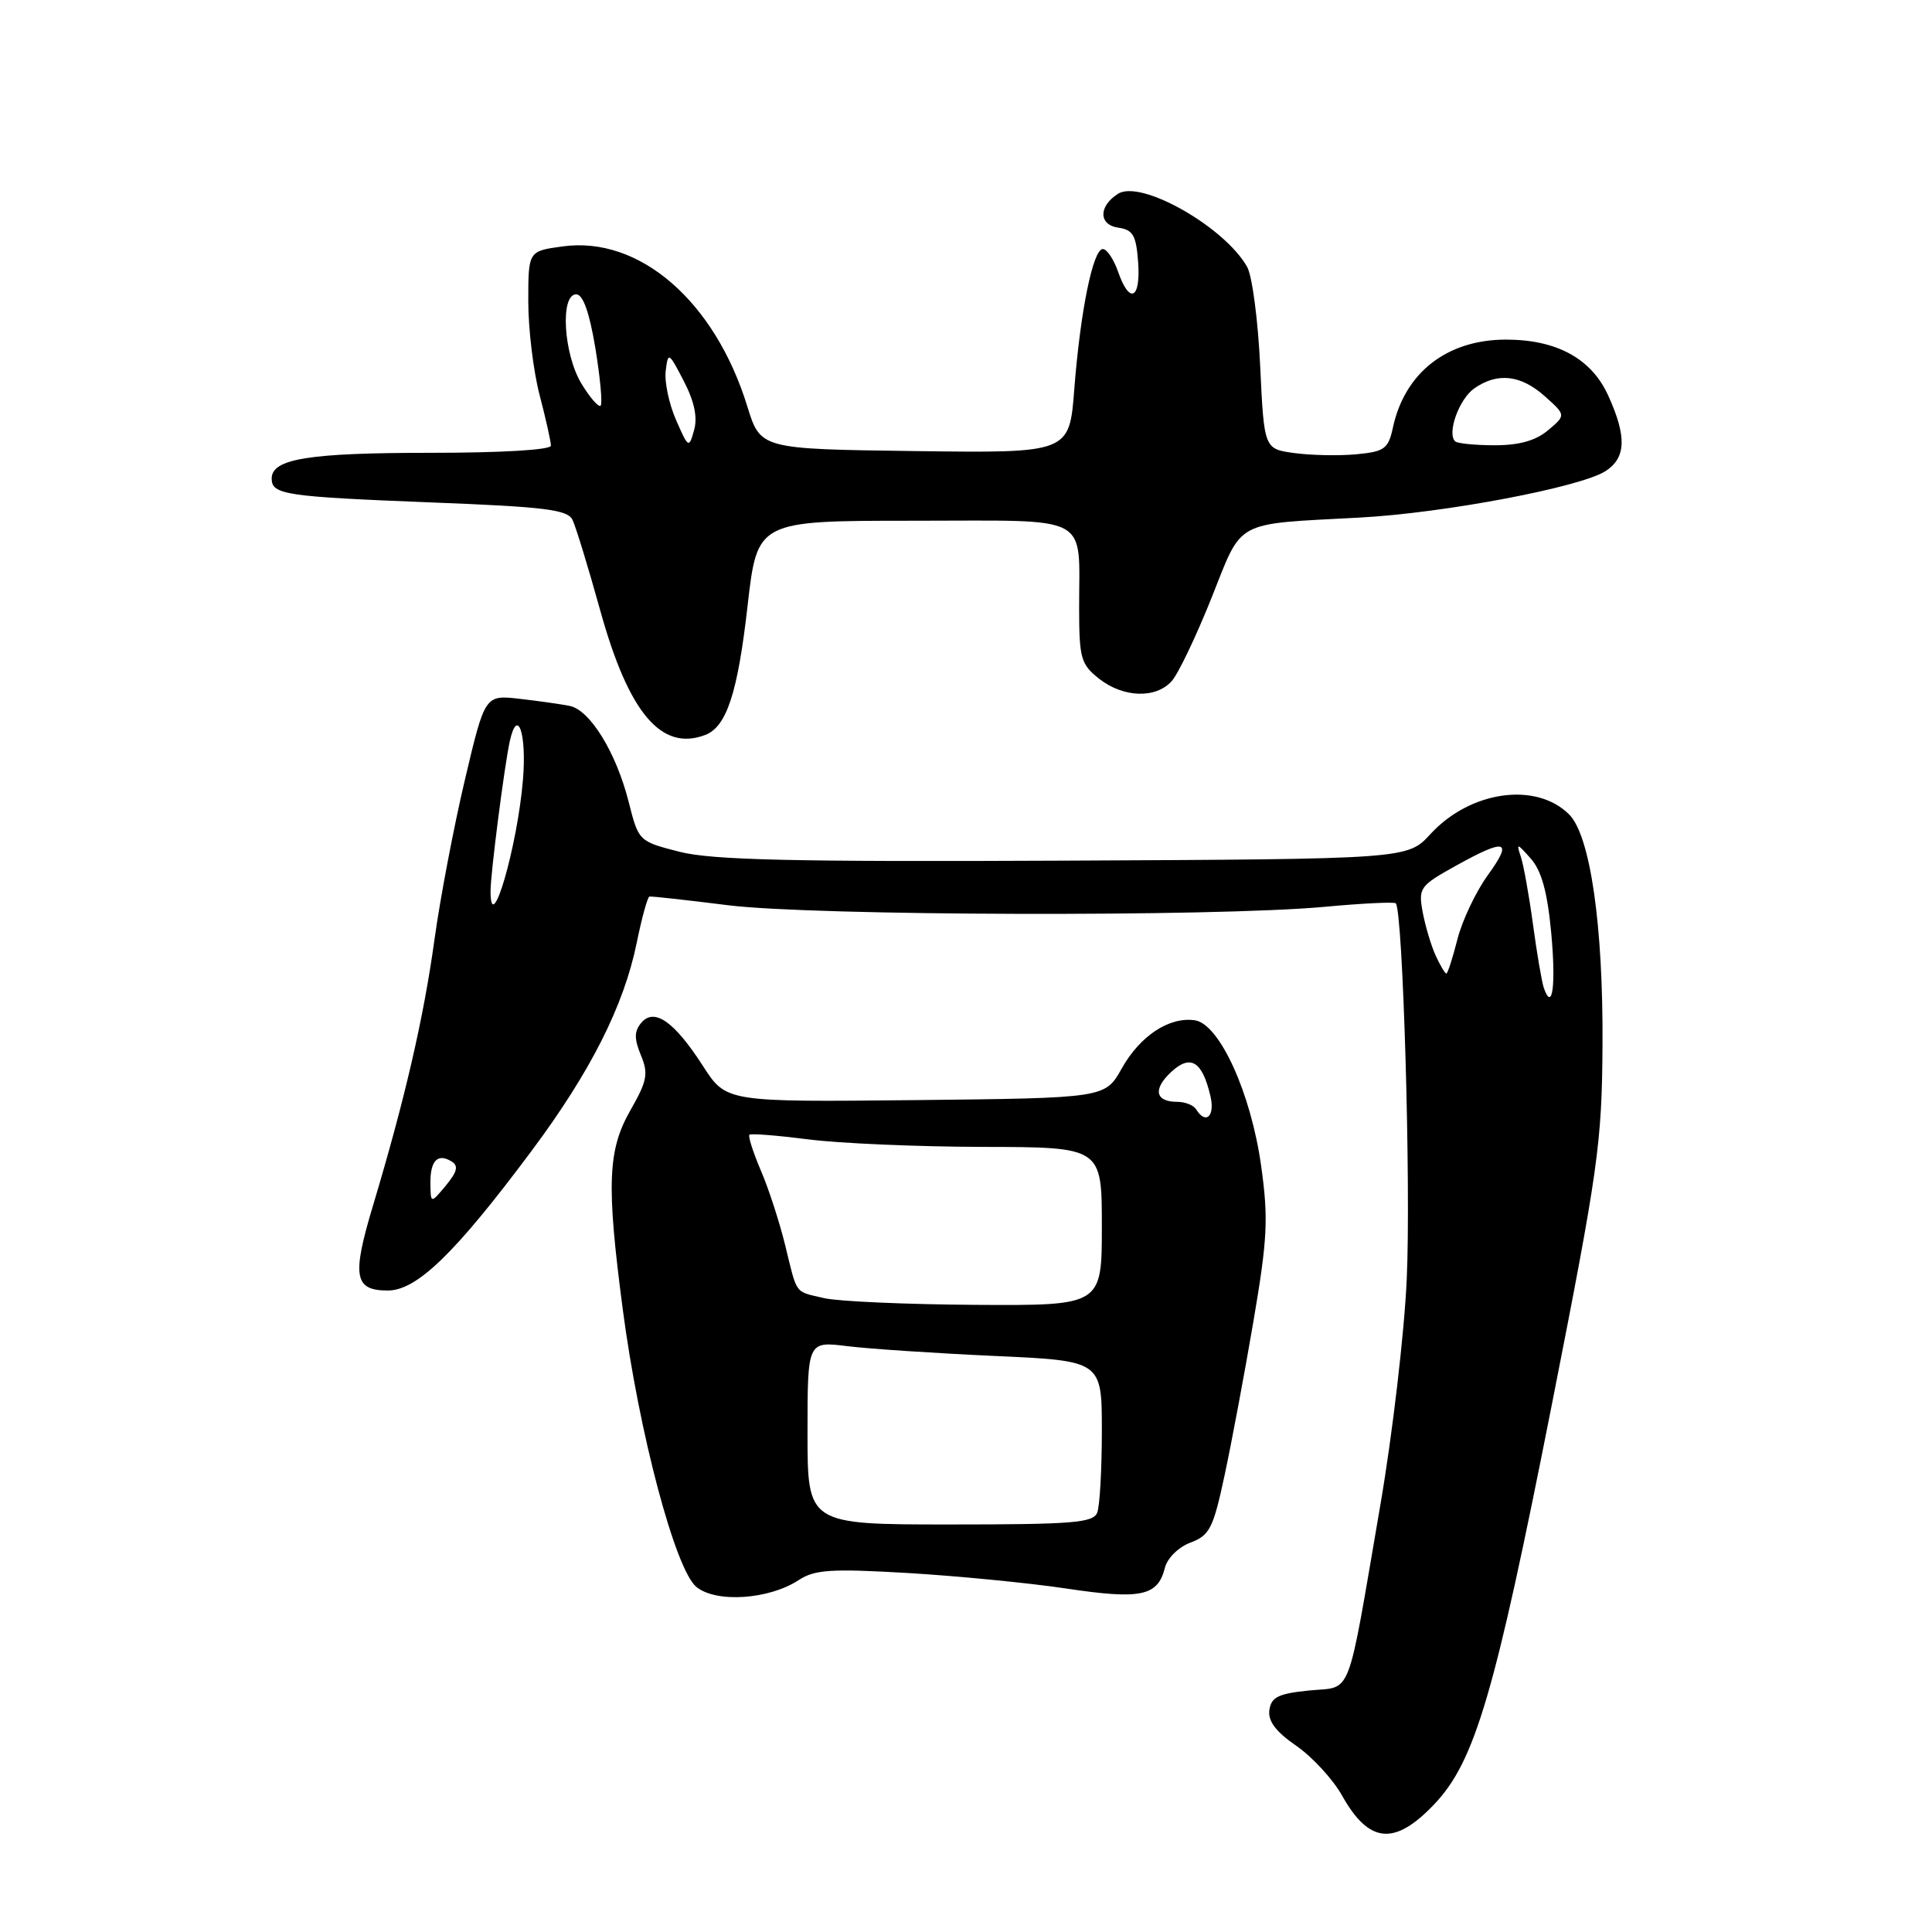 <?xml version="1.0" encoding="UTF-8" standalone="no"?>
<!DOCTYPE svg PUBLIC "-//W3C//DTD SVG 1.1//EN" "http://www.w3.org/Graphics/SVG/1.1/DTD/svg11.dtd" >
<svg xmlns="http://www.w3.org/2000/svg" xmlns:xlink="http://www.w3.org/1999/xlink" version="1.1" viewBox="0 0 256 256">
 <g >
 <path fill="currentColor"
d=" M 190.04 239.08 C 195.44 233.40 198.05 224.53 205.65 186.00 C 211.79 154.84 212.26 151.52 212.34 138.50 C 212.44 122.62 210.72 110.72 207.92 107.92 C 203.55 103.55 194.81 104.78 189.54 110.52 C 186.50 113.83 186.50 113.83 141.00 114.04 C 104.95 114.21 94.37 113.96 90.06 112.87 C 84.62 111.48 84.62 111.48 83.28 106.17 C 81.63 99.70 78.19 94.10 75.50 93.54 C 74.40 93.32 71.42 92.89 68.88 92.60 C 64.26 92.07 64.26 92.07 61.61 103.29 C 60.15 109.45 58.33 119.00 57.57 124.50 C 56.14 134.89 53.63 145.73 49.45 159.66 C 46.60 169.12 46.92 171.00 51.39 171.00 C 55.24 171.00 60.34 166.04 70.42 152.52 C 78.25 142.02 82.66 133.29 84.37 124.92 C 85.04 121.62 85.80 118.87 86.05 118.80 C 86.30 118.74 91.00 119.26 96.49 119.95 C 107.74 121.36 160.91 121.51 175.50 120.16 C 180.45 119.70 184.70 119.49 184.94 119.69 C 185.89 120.47 186.97 157.17 186.40 169.50 C 186.08 176.65 184.50 190.15 182.89 199.50 C 178.39 225.69 179.27 223.42 173.46 224.00 C 169.39 224.41 168.45 224.87 168.20 226.58 C 167.99 228.05 169.04 229.45 171.78 231.34 C 173.91 232.82 176.64 235.79 177.84 237.94 C 181.41 244.29 184.78 244.61 190.04 239.08 Z  M 105.85 209.36 C 107.96 207.98 110.13 207.84 120.26 208.43 C 126.82 208.82 136.29 209.74 141.30 210.49 C 151.17 211.97 153.41 211.50 154.35 207.76 C 154.67 206.46 156.15 205.00 157.75 204.40 C 160.30 203.44 160.76 202.51 162.28 195.41 C 163.21 191.06 164.93 181.88 166.10 175.00 C 167.95 164.13 168.08 161.46 167.11 154.50 C 165.76 144.81 161.58 135.65 158.31 135.19 C 154.91 134.71 151.07 137.25 148.64 141.57 C 146.44 145.50 146.44 145.50 121.33 145.77 C 96.23 146.03 96.23 146.03 93.16 141.27 C 89.34 135.33 86.68 133.48 84.96 135.54 C 84.03 136.66 84.03 137.65 84.92 139.82 C 85.94 142.26 85.75 143.23 83.56 147.07 C 80.52 152.38 80.34 156.89 82.51 173.42 C 84.66 189.84 89.49 208.03 92.29 210.29 C 94.93 212.42 101.91 211.95 105.85 209.36 Z  M 93.46 97.38 C 96.28 96.29 97.75 91.82 99.06 80.25 C 100.35 69.00 100.35 69.00 121.06 69.00 C 145.00 69.00 142.96 67.92 142.99 80.68 C 143.00 87.23 143.23 88.03 145.63 89.93 C 148.85 92.46 153.15 92.60 155.26 90.25 C 156.12 89.29 158.48 84.35 160.51 79.28 C 164.72 68.73 163.31 69.49 180.19 68.58 C 191.37 67.98 209.46 64.55 212.75 62.42 C 215.47 60.65 215.57 57.85 213.10 52.42 C 210.88 47.52 206.28 45.00 199.55 45.00 C 191.75 45.00 186.14 49.36 184.57 56.65 C 183.96 59.47 183.46 59.84 179.76 60.19 C 177.50 60.41 173.81 60.34 171.57 60.04 C 167.50 59.50 167.50 59.50 166.98 48.50 C 166.70 42.45 165.92 36.54 165.25 35.36 C 162.26 30.06 151.18 23.77 148.16 25.67 C 145.54 27.32 145.56 29.80 148.19 30.17 C 150.13 30.45 150.55 31.18 150.81 34.75 C 151.16 39.67 149.67 40.37 148.15 36.00 C 147.57 34.35 146.67 33.00 146.13 33.00 C 144.83 33.00 143.15 41.23 142.35 51.55 C 141.70 60.04 141.70 60.04 121.24 59.77 C 100.77 59.50 100.77 59.50 99.02 53.84 C 94.71 39.89 84.73 31.25 74.56 32.65 C 70.00 33.27 70.00 33.27 70.00 39.93 C 70.00 43.59 70.67 49.17 71.50 52.34 C 72.33 55.51 73.00 58.53 73.00 59.05 C 73.00 59.61 66.48 60.00 57.07 60.00 C 40.88 60.00 36.00 60.79 36.00 63.41 C 36.00 65.55 37.76 65.81 57.29 66.58 C 72.22 67.16 75.20 67.53 75.86 68.88 C 76.29 69.77 77.95 75.18 79.54 80.91 C 83.31 94.49 87.64 99.61 93.46 97.38 Z  M 57.03 156.81 C 57.00 153.79 57.99 152.76 59.84 153.90 C 60.78 154.48 60.59 155.26 59.08 157.09 C 57.07 159.50 57.07 159.50 57.03 156.81 Z  M 204.56 130.89 C 204.30 130.13 203.65 126.35 203.13 122.50 C 202.61 118.65 201.88 114.60 201.51 113.50 C 200.90 111.68 201.02 111.71 202.83 113.76 C 204.26 115.37 205.03 118.16 205.54 123.55 C 206.19 130.53 205.71 134.19 204.56 130.89 Z  M 190.22 126.59 C 189.62 125.26 188.85 122.68 188.51 120.84 C 187.93 117.66 188.14 117.37 192.85 114.75 C 199.57 111.01 200.53 111.29 197.13 115.98 C 195.55 118.17 193.74 121.99 193.11 124.48 C 192.48 126.97 191.82 129.00 191.65 129.00 C 191.47 129.00 190.83 127.92 190.22 126.59 Z  M 65.00 118.07 C 65.00 115.75 66.84 101.43 67.55 98.21 C 68.57 93.62 69.80 97.17 69.30 103.25 C 68.58 112.12 65.00 124.45 65.00 118.07 Z  M 107.00 189.86 C 107.00 177.72 107.00 177.72 112.25 178.37 C 115.14 178.73 123.91 179.31 131.75 179.67 C 146.00 180.31 146.00 180.31 146.00 189.57 C 146.00 194.67 145.73 199.55 145.39 200.42 C 144.87 201.78 142.20 202.00 125.89 202.00 C 107.00 202.00 107.00 202.00 107.00 189.86 Z  M 109.20 172.01 C 105.22 171.07 105.68 171.69 104.04 165.00 C 103.30 161.97 101.86 157.52 100.82 155.11 C 99.79 152.69 99.11 150.56 99.30 150.36 C 99.50 150.17 103.00 150.45 107.08 150.97 C 111.16 151.50 121.59 151.95 130.25 151.97 C 146.00 152.00 146.00 152.00 146.00 162.50 C 146.00 173.00 146.00 173.00 129.25 172.90 C 120.04 172.84 111.01 172.44 109.20 172.01 Z  M 158.50 147.00 C 158.16 146.45 157.04 146.00 156.00 146.00 C 153.08 146.00 152.73 144.33 155.18 142.05 C 157.75 139.65 159.31 140.61 160.39 145.25 C 161.02 147.91 159.77 149.06 158.50 147.00 Z  M 89.58 55.65 C 88.65 53.53 88.03 50.60 88.21 49.15 C 88.52 46.59 88.61 46.64 90.61 50.50 C 92.01 53.21 92.45 55.30 91.97 57.00 C 91.29 59.43 91.22 59.40 89.58 55.65 Z  M 192.81 58.48 C 191.71 57.38 193.34 52.88 195.34 51.47 C 198.41 49.32 201.51 49.66 204.69 52.50 C 207.50 55.01 207.50 55.01 205.14 57.00 C 203.51 58.38 201.32 59.00 198.06 59.00 C 195.46 59.00 193.10 58.76 192.81 58.48 Z  M 77.06 50.86 C 74.67 46.94 74.19 39.00 76.35 39.00 C 77.25 39.00 78.10 41.38 78.89 46.13 C 79.53 50.06 79.85 53.48 79.59 53.75 C 79.32 54.01 78.19 52.71 77.06 50.86 Z "/>
</g>
</svg>
